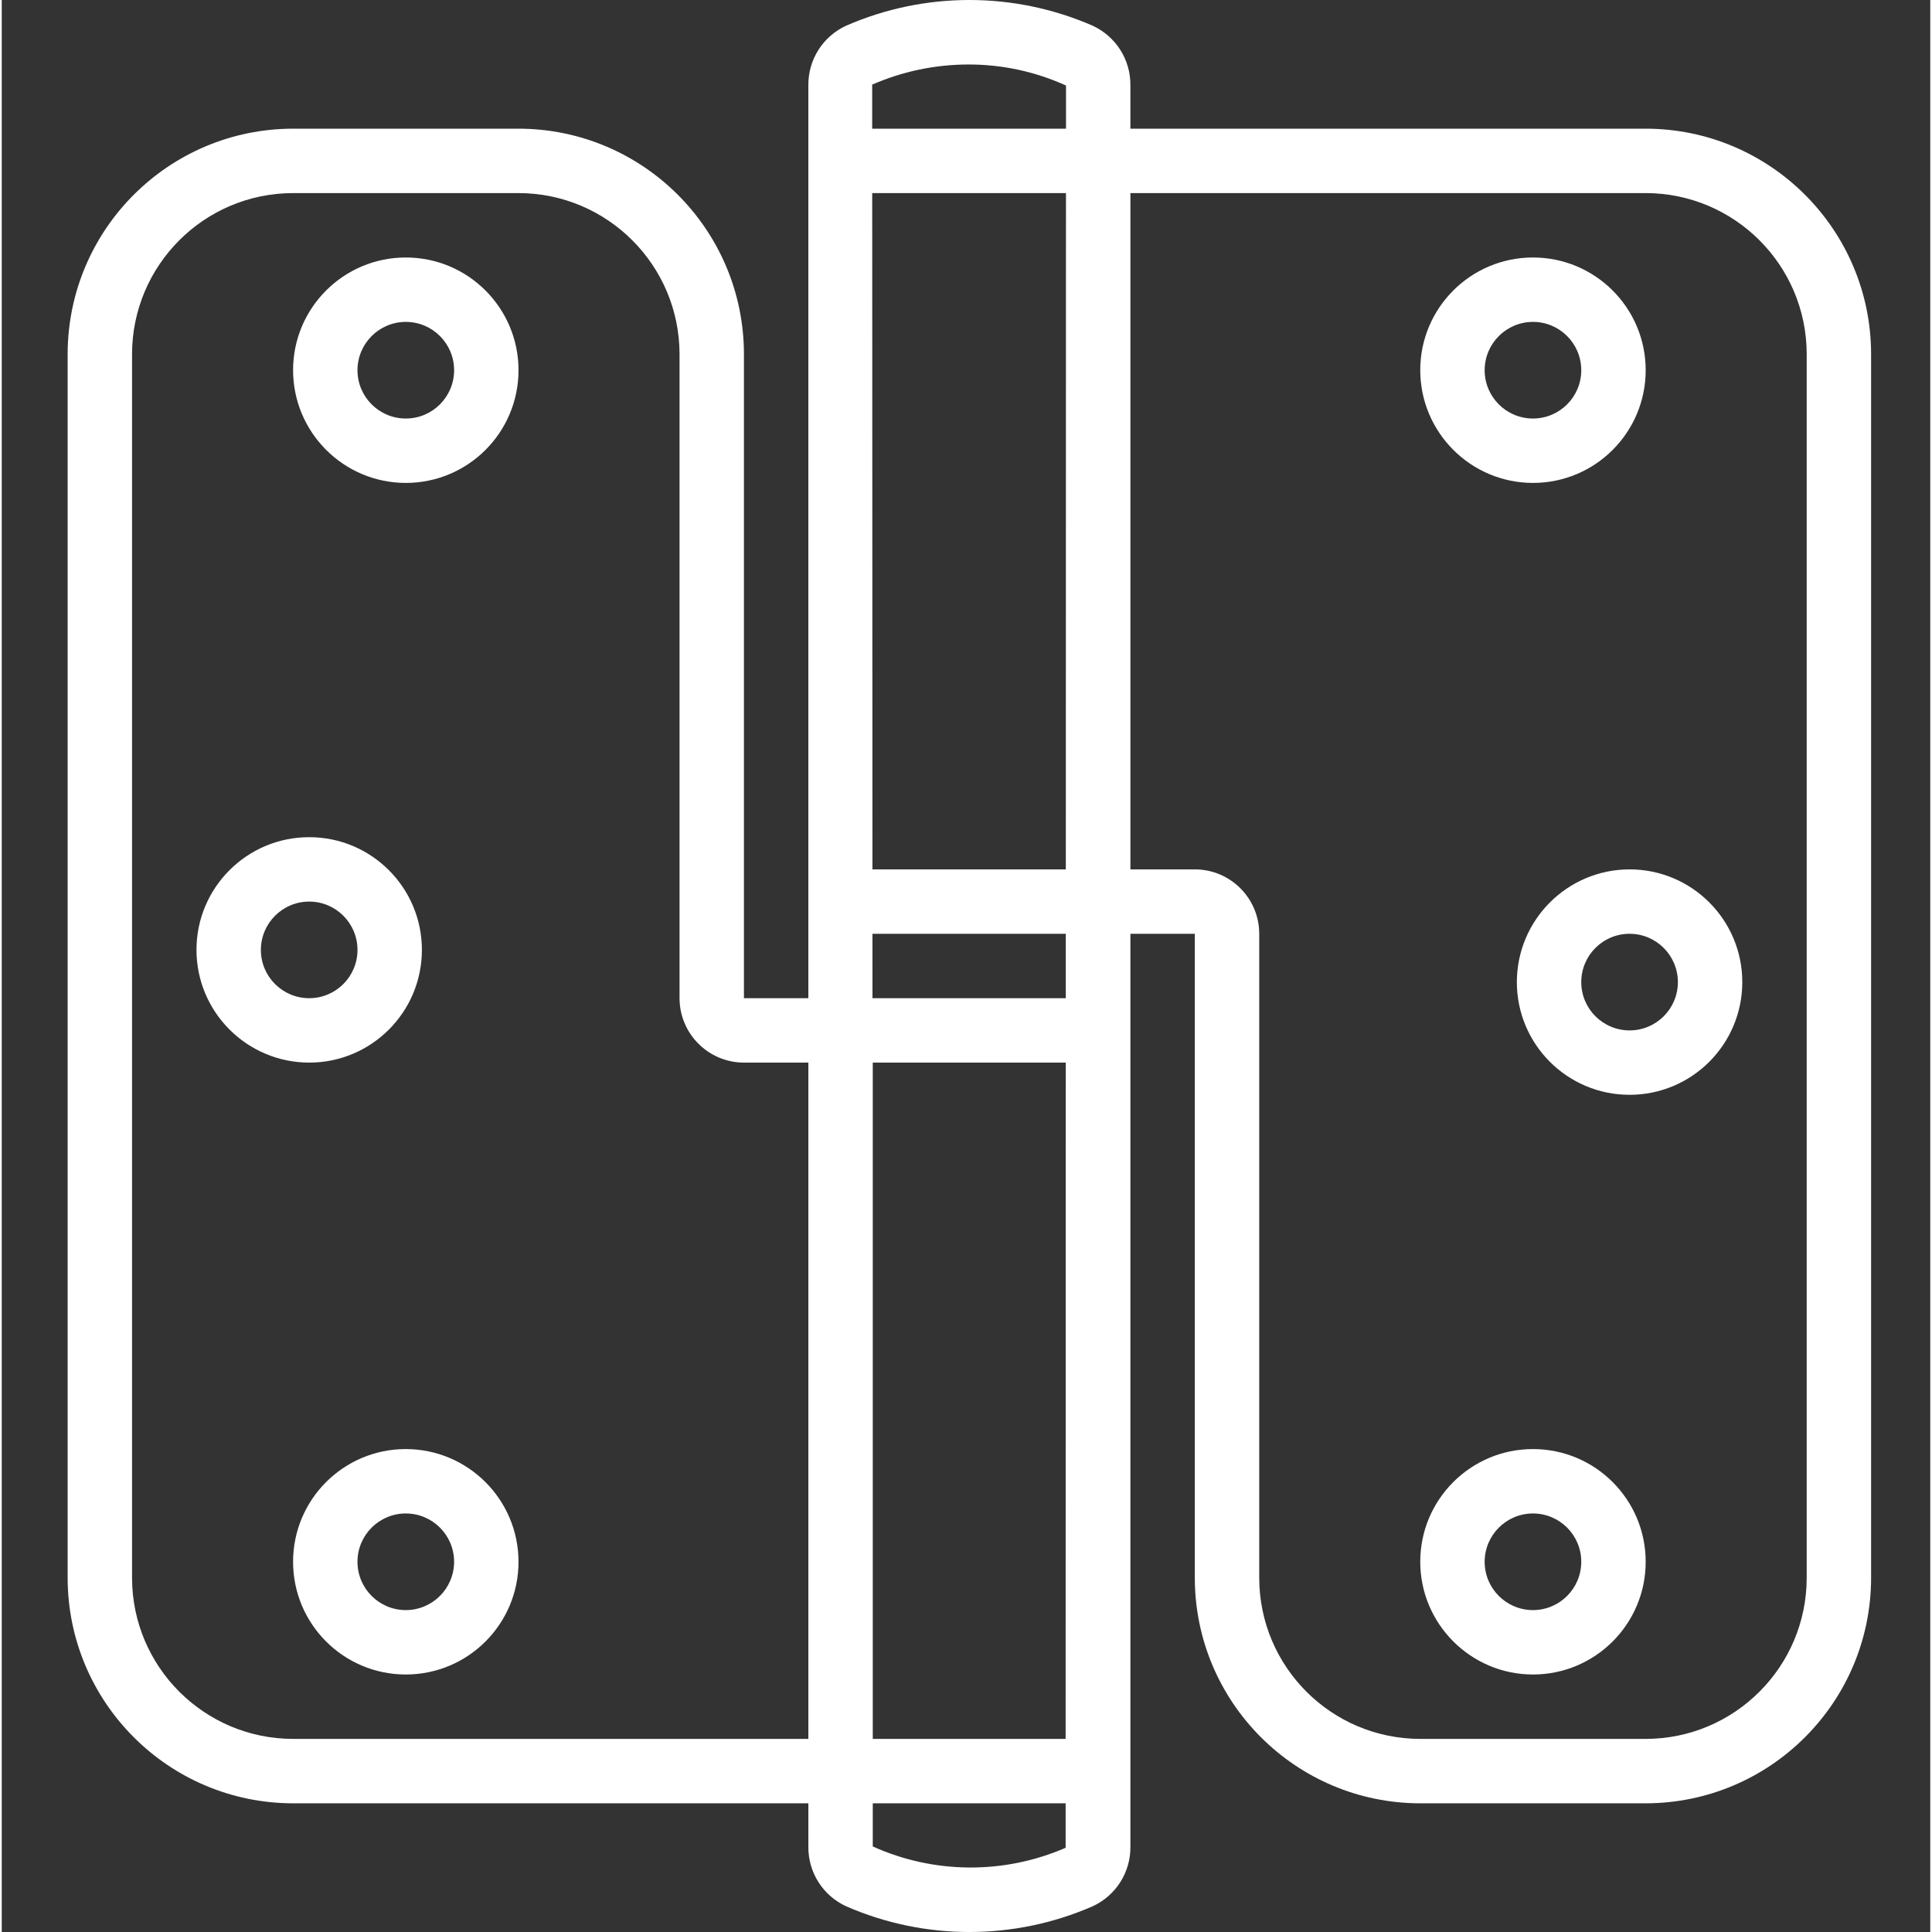 <?xml version="1.0"?>
<svg xmlns="http://www.w3.org/2000/svg" height="512px" viewBox="-17 0 511 511.925" width="512px" class=""><rect x="-17" y="0" width="511" height="511.925" fill="#333333" stroke="none"/><g><path d="m90.062 127.961c16.496 0 29.867-13.371 29.867-29.867s-13.371-29.867-29.867-29.867-29.867 13.371-29.867 29.867c.02 16.488 13.379 29.848 29.867 29.867zm0-42.668c7.07 0 12.801 5.73 12.801 12.801s-5.73 12.801-12.801 12.801-12.801-5.73-12.801-12.801c.008-7.066 5.734-12.793 12.801-12.801zm0 0" data-original="#000000" class="active-path" data-old_color="#000000" fill="#FFFFFF"/><path d="m90.062 383.961c-16.496 0-29.867 13.371-29.867 29.867s13.371 29.867 29.867 29.867 29.867-13.371 29.867-29.867c-.02-16.488-13.379-29.848-29.867-29.867zm0 42.668c-7.07 0-12.801-5.73-12.801-12.801s5.73-12.801 12.801-12.801 12.801 5.73 12.801 12.801c-.008 7.066-5.734 12.793-12.801 12.801zm0 0" data-original="#000000" class="active-path" data-old_color="#000000" fill="#FFFFFF"/><path d="m64.461 281.562c16.496 0 29.867-13.375 29.867-29.867 0-16.496-13.371-29.867-29.867-29.867-16.492 0-29.863 13.371-29.863 29.867.02 16.484 13.379 29.844 29.863 29.867zm0-42.668c7.07 0 12.801 5.73 12.801 12.801 0 7.066-5.73 12.797-12.801 12.797-7.066 0-12.797-5.73-12.797-12.797.008-7.066 5.734-12.793 12.797-12.801zm0 0" data-original="#000000" class="active-path" data-old_color="#000000" fill="#FFFFFF"/><path d="m60.195 477.828h136.535v11.434c-.094 6.824 3.859 13.059 10.074 15.879 20.785 9.047 44.395 9.047 65.184 0 6.215-2.82 10.168-9.055 10.074-15.879v-241.836h17.066v170.668c.035 32.977 26.758 59.695 59.734 59.734h59.734c32.973-.039 59.695-26.758 59.73-59.734v-324.266c-.035-32.977-26.758-59.699-59.73-59.734h-136.535v-11.434c.094-6.824-3.863-13.059-10.074-15.879-20.789-9.043-44.398-9.043-65.184 0-6.215 2.82-10.168 9.055-10.074 15.879v241.832h-17.066v-170.664c-.039-32.977-26.762-59.699-59.734-59.734h-59.734c-32.973.035-59.695 26.758-59.734 59.734v324.266c.039 32.977 26.762 59.695 59.734 59.734zm204.742-196.266-.039 179.199h-51.102v-179.199zm.012-51.203h-51.238l-.062-179.199h51.34zm-51.238 17.066h51.23v17.066h-51.223zm.086 241.836v-11.434h51.102v11.785c-16.324 7.086-34.879 6.961-51.102-.352zm247.465-395.434v324.266c-.027 23.555-19.113 42.641-42.664 42.668h-59.734c-23.555-.027-42.641-19.113-42.668-42.668v-170.668c-.008-9.422-7.645-17.055-17.066-17.066h-17.066v-179.199h136.535c23.551.027 42.637 19.113 42.664 42.668zm-222.102-76.738c8.91-.016 17.723 1.887 25.836 5.57v11.434h-51.355v-11.672c8.047-3.516 16.734-5.328 25.52-5.332zm-221.633 76.738c.031-23.555 19.117-42.641 42.668-42.668h59.734c23.551.027 42.637 19.113 42.668 42.668v170.664c.008 9.422 7.645 17.059 17.066 17.07h17.066v179.199h-136.535c-23.551-.027-42.637-19.113-42.668-42.668zm0 0" data-original="#000000" class="active-path" data-old_color="#000000" fill="#FFFFFF"/><path d="m388.73 443.695c16.492 0 29.867-13.371 29.867-29.867s-13.375-29.867-29.867-29.867c-16.496 0-29.867 13.371-29.867 29.867.02 16.484 13.379 29.848 29.867 29.867zm0-42.668c7.066 0 12.797 5.73 12.797 12.801s-5.73 12.801-12.797 12.801c-7.07 0-12.801-5.73-12.801-12.801.008-7.066 5.734-12.793 12.801-12.801zm0 0" data-original="#000000" class="active-path" data-old_color="#000000" fill="#FFFFFF"/><path d="m388.73 127.961c16.492 0 29.867-13.371 29.867-29.867s-13.375-29.867-29.867-29.867c-16.496 0-29.867 13.371-29.867 29.867.02 16.488 13.379 29.848 29.867 29.867zm0-42.668c7.066 0 12.797 5.73 12.797 12.801s-5.73 12.801-12.797 12.801c-7.07 0-12.801-5.73-12.801-12.801.008-7.066 5.734-12.793 12.801-12.801zm0 0" data-original="#000000" class="active-path" data-old_color="#000000" fill="#FFFFFF"/><path d="m384.461 260.227c0 16.496 13.375 29.867 29.867 29.867 16.496 0 29.867-13.371 29.867-29.867 0-16.492-13.371-29.867-29.867-29.867-16.484.02-29.848 13.383-29.867 29.867zm42.668 0c0 7.07-5.73 12.801-12.801 12.801-7.066 0-12.801-5.73-12.801-12.801 0-7.07 5.734-12.801 12.801-12.801 7.066.008 12.793 5.734 12.801 12.801zm0 0" data-original="#000000" class="active-path" data-old_color="#000000" fill="#FFFFFF"/></g> </svg>
